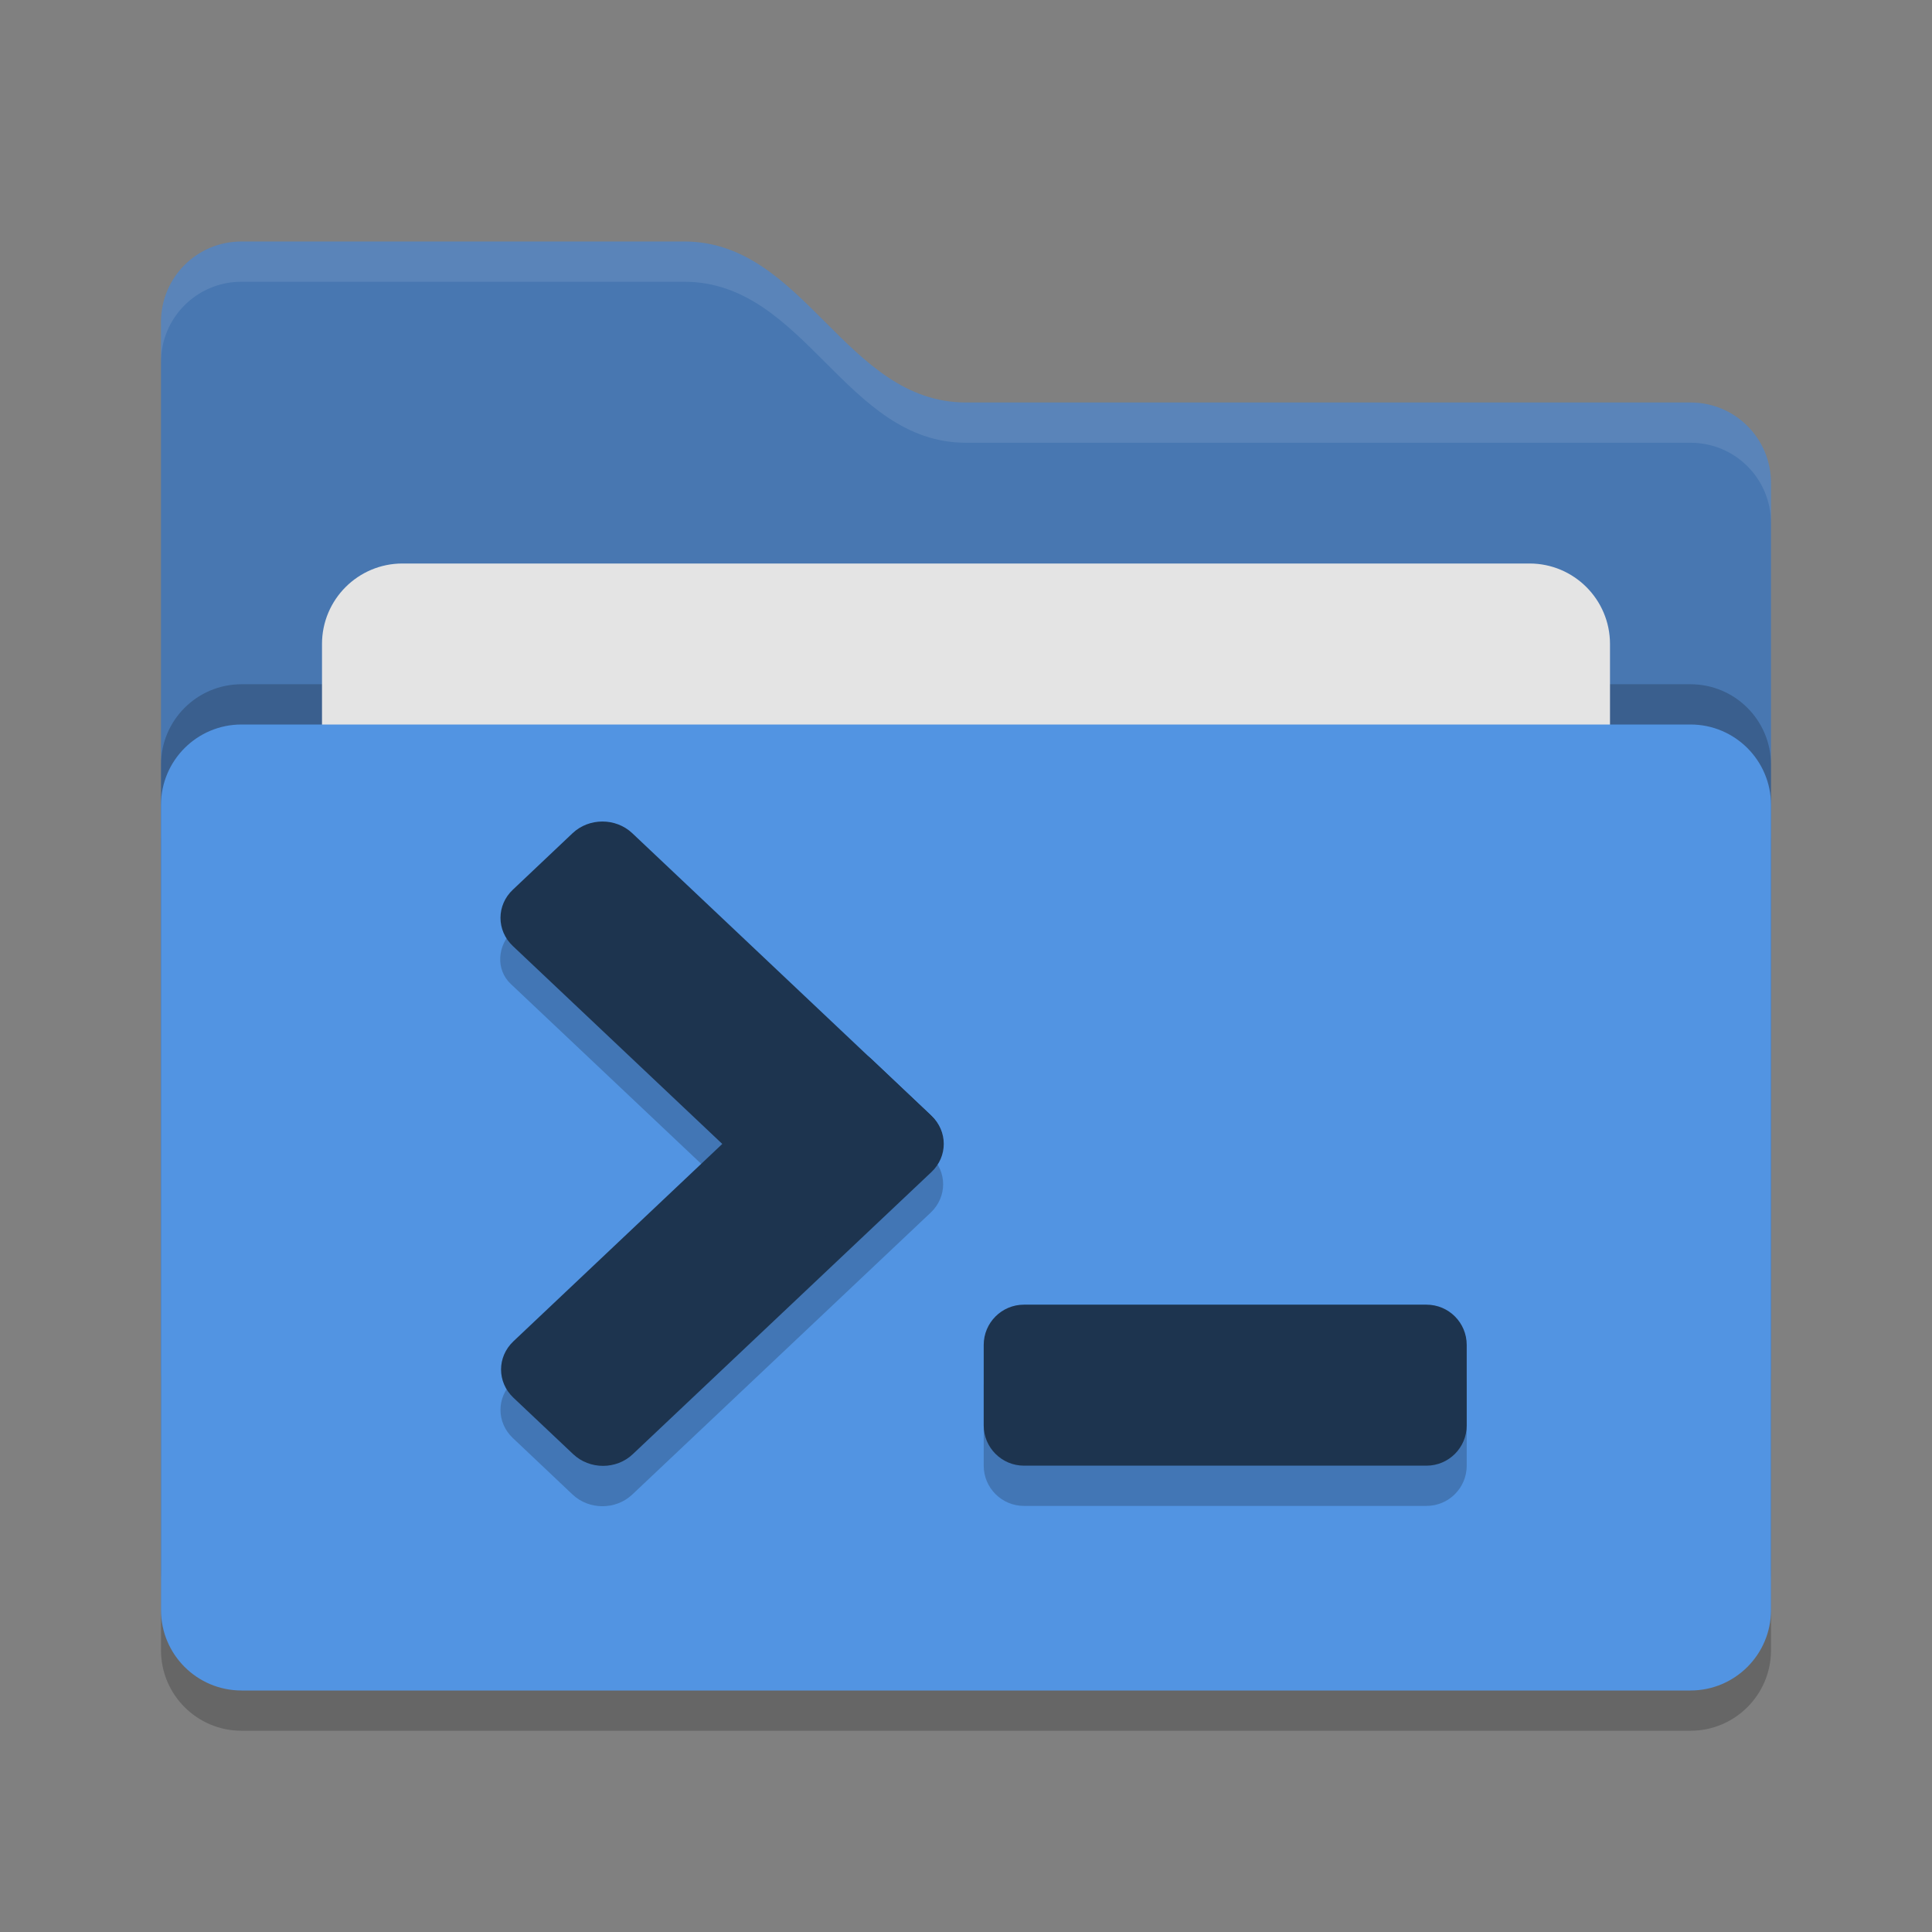 <svg width="24" height="24" viewBox="0 0 24 24" fill="none" xmlns="http://www.w3.org/2000/svg">
  <rect x="0" y="0" width="24" height="24" fill="#808080" stroke="none"/>
  <path opacity="0.2"
    d="M21 9.5H3C2.448 9.5 2 9.948 2 10.5V20.5C2 21.052 2.448 21.5 3 21.5H21C21.552 21.5 22 21.052 22 20.5V10.5C22 9.948 21.552 9.5 21 9.5Z"
    fill="black" />
  <path
    d="M2 17C2 17.554 2.446 18 3 18H21C21.554 18 22 17.554 22 17V6C22 5.446 21.554 5 21 5H12C10.5 5 10 3 8.5 3H3C2.446 3 2 3.446 2 4"
    fill="#4877B1" />
  <path opacity="0.2"
    d="M21 8.5H3C2.448 8.5 2 8.948 2 9.5V19.5C2 20.052 2.448 20.5 3 20.5H21C21.552 20.5 22 20.052 22 19.5V9.5C22 8.948 21.552 8.5 21 8.5Z"
    fill="black" />
  <path
    d="M19 7H5C4.448 7 4 7.448 4 8V14C4 14.552 4.448 15 5 15H19C19.552 15 20 14.552 20 14V8C20 7.448 19.552 7 19 7Z"
    fill="#E4E4E4" />
  <path
    d="M21 9H3C2.448 9 2 9.448 2 10V20C2 20.552 2.448 21 3 21H21C21.552 21 22 20.552 22 20V10C22 9.448 21.552 9 21 9Z"
    fill="#5294E2" />
  <path opacity="0.1"
    d="M3 3C2.446 3 2 3.446 2 4V4.5C2 3.946 2.446 3.5 3 3.5H8.5C10 3.5 10.5 5.5 12 5.5H21C21.554 5.5 22 5.946 22 6.5V6C22 5.446 21.554 5 21 5H12C10.5 5 10 3 8.5 3H3Z"
    fill="white" />
  <path opacity="0.2"
    d="M17.72 16.707H12.72C12.444 16.707 12.22 16.931 12.22 17.207V18.207C12.22 18.483 12.444 18.707 12.72 18.707H17.72C17.997 18.707 18.22 18.483 18.22 18.207V17.207C18.22 16.931 17.997 16.707 17.72 16.707Z"
    fill="black" />
  <path
    d="M17.72 16.207H12.72C12.444 16.207 12.22 16.431 12.22 16.707V17.707C12.22 17.983 12.444 18.207 12.72 18.207H17.72C17.997 18.207 18.22 17.983 18.22 17.707V16.707C18.22 16.431 17.997 16.207 17.72 16.207Z"
    fill="#1D344F" />
  <path opacity="0.2"
    d="M10.079 13.66L6.371 17.164C6.166 17.357 6.166 17.671 6.371 17.864L7.113 18.566C7.318 18.759 7.649 18.759 7.854 18.566L11.563 15.062C11.767 14.868 11.767 14.555 11.563 14.361L10.82 13.66C10.616 13.466 10.284 13.466 10.079 13.66Z"
    fill="black" />
  <path opacity="0.2"
    d="M9.704 15.396L6.343 12.221C6.158 12.045 6.173 11.746 6.378 11.553L7.12 10.852C7.325 10.658 7.641 10.644 7.827 10.819L11.187 13.994C11.373 14.169 11.357 14.469 11.152 14.662L10.41 15.363C10.206 15.557 9.889 15.571 9.704 15.396Z"
    fill="black" />
  <path
    d="M10.086 13.158L6.378 16.662C6.173 16.856 6.173 17.169 6.378 17.363L7.12 18.064C7.325 18.258 7.657 18.258 7.861 18.064L11.57 14.56C11.775 14.367 11.775 14.053 11.57 13.86L10.828 13.158C10.623 12.965 10.291 12.965 10.086 13.158Z"
    fill="#1D344F" />
  <path
    d="M10.079 15.256L6.371 11.752C6.166 11.559 6.166 11.245 6.371 11.052L7.113 10.35C7.318 10.157 7.649 10.157 7.854 10.35L11.563 13.854C11.767 14.048 11.767 14.361 11.563 14.555L10.82 15.256C10.616 15.45 10.284 15.45 10.079 15.256Z"
    fill="#1D344F" />
</svg>
  